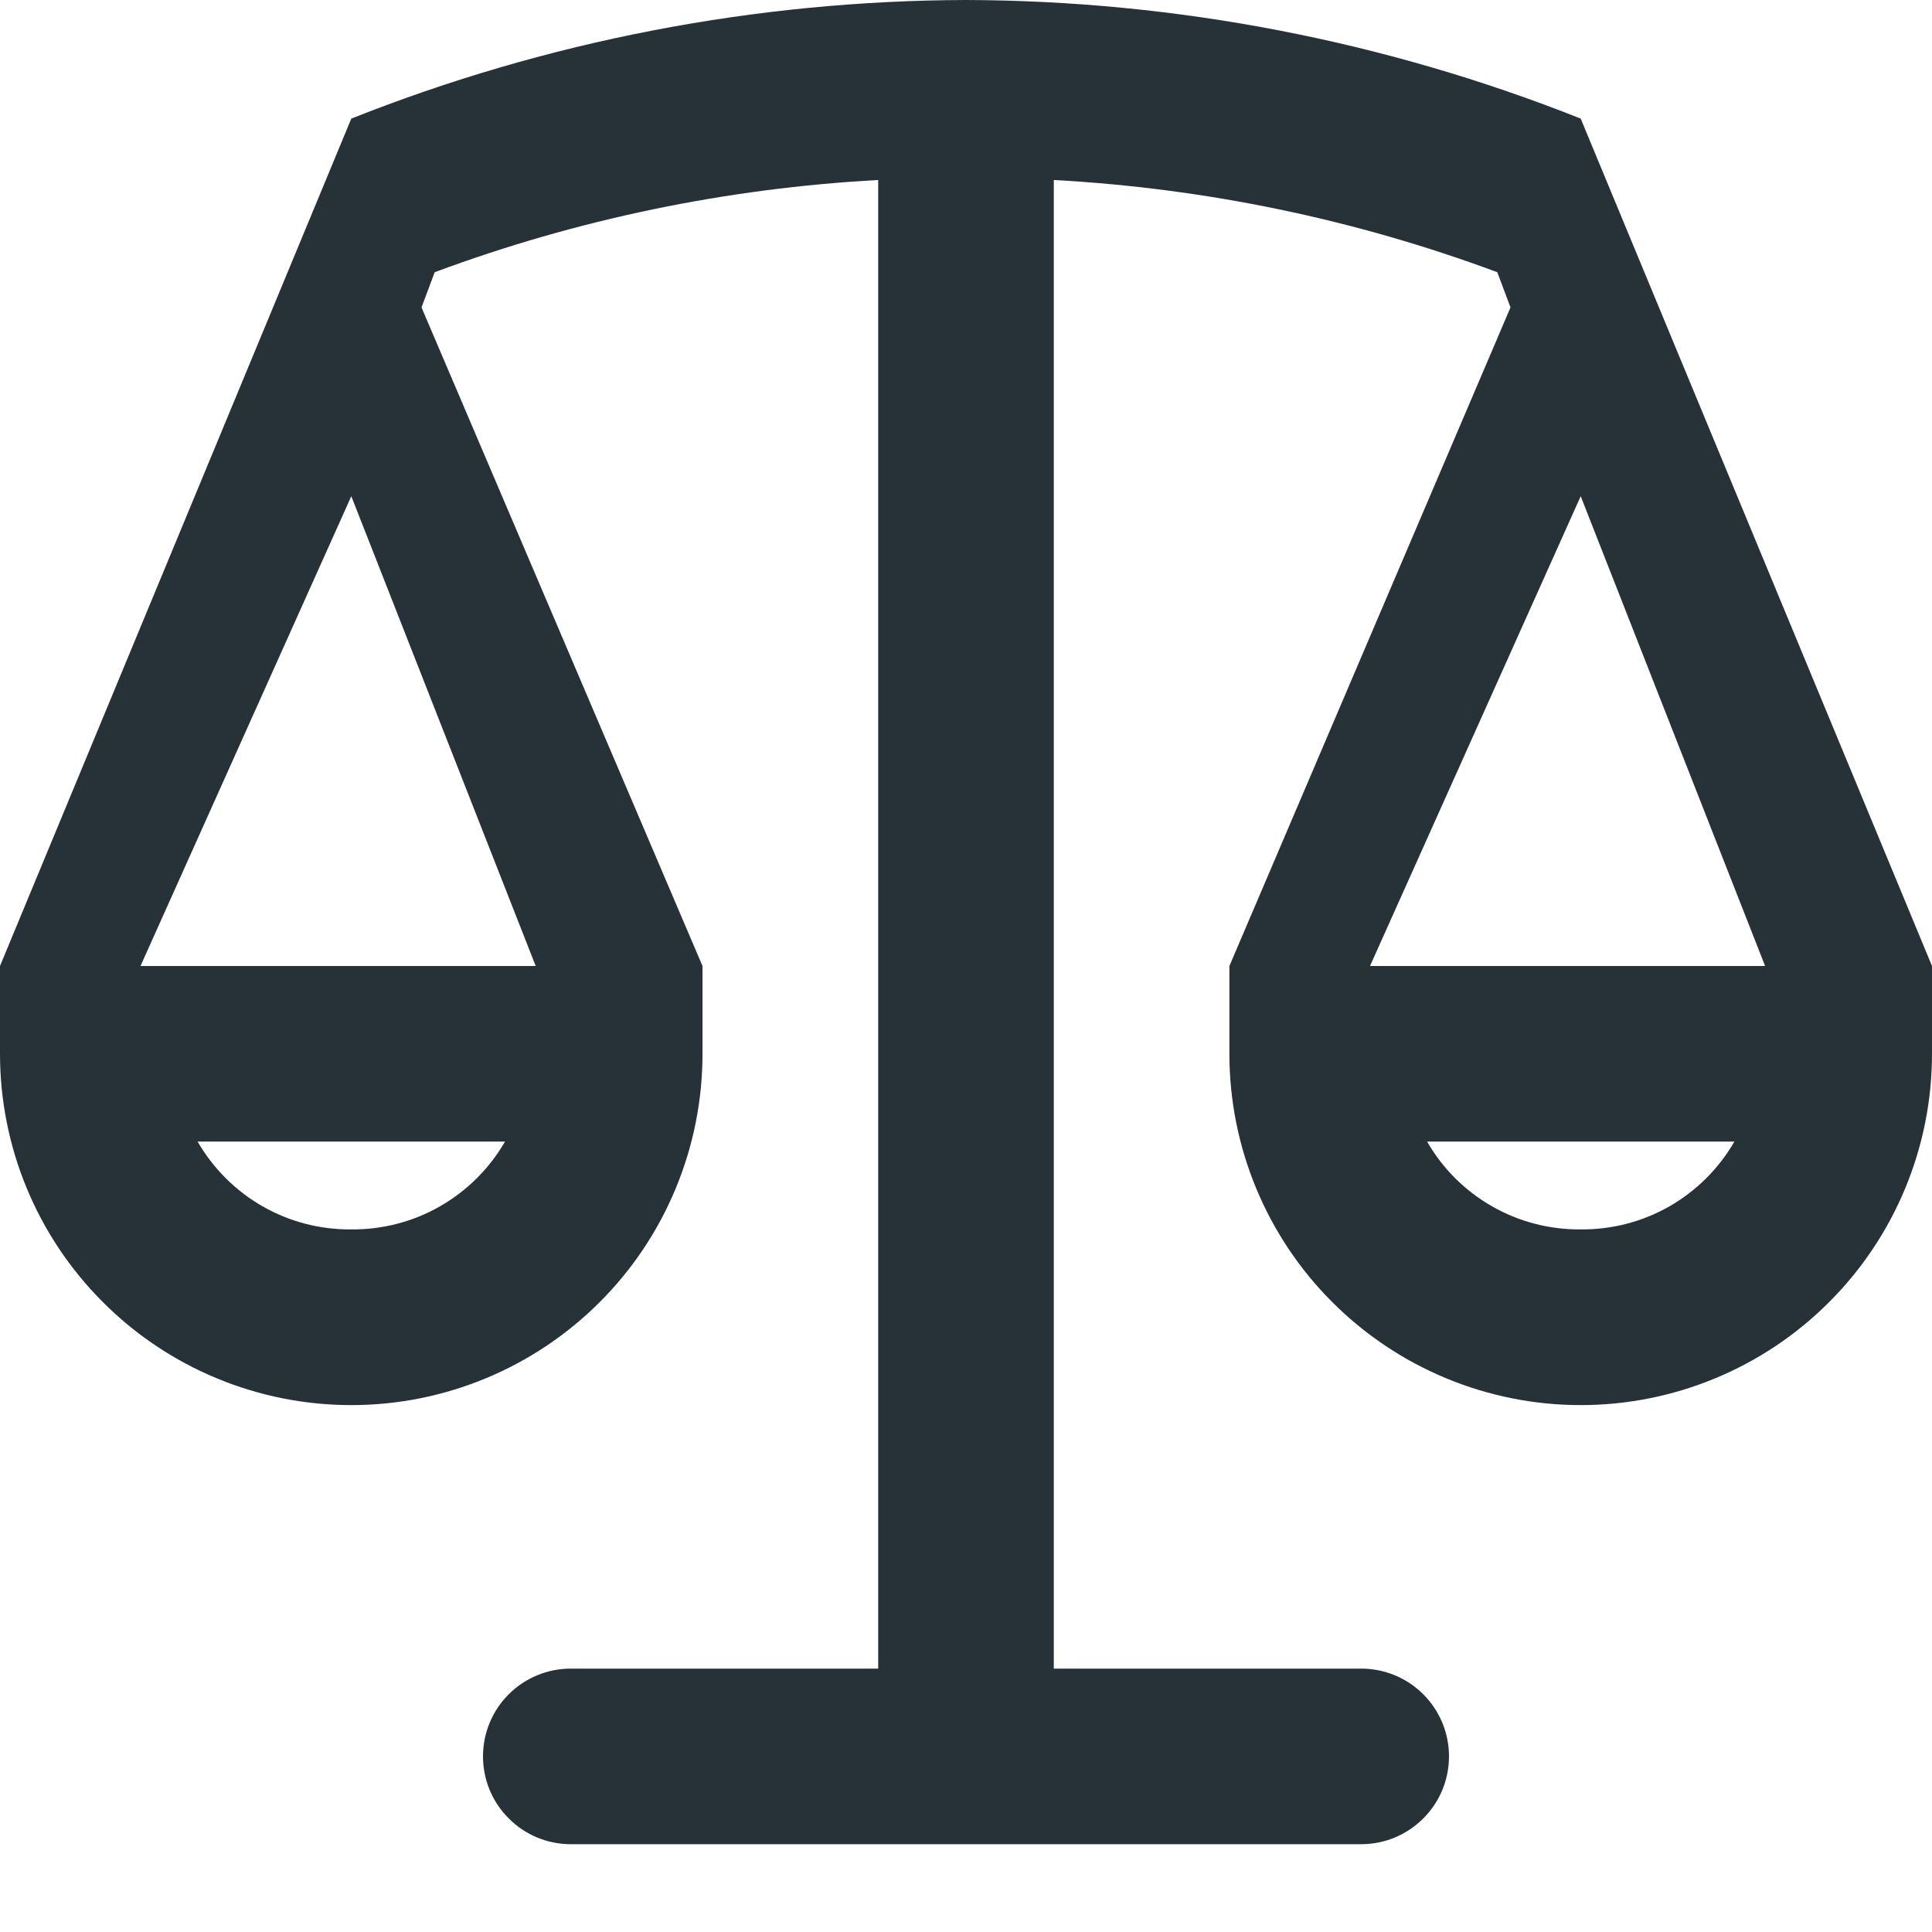 <svg width="18" height="18" viewBox="0 0 18 18" fill="none" xmlns="http://www.w3.org/2000/svg">
<path d="M18 9L14.727 1.105C12.904 0.381 10.961 0.006 9 0C7.039 0.006 5.096 0.381 3.273 1.105L0 9V9.818C0 10.686 0.345 11.519 0.959 12.132C1.572 12.746 2.405 13.091 3.273 13.091C4.141 13.091 4.973 12.746 5.587 12.132C6.201 11.519 6.545 10.686 6.545 9.818V9L3.927 2.864L4.05 2.536C5.376 2.043 6.769 1.754 8.182 1.677V15.546H5.318C5.101 15.546 4.893 15.632 4.74 15.785C4.586 15.938 4.5 16.147 4.5 16.364C4.5 16.581 4.586 16.789 4.74 16.942C4.893 17.096 5.101 17.182 5.318 17.182H12.682C12.899 17.182 13.107 17.096 13.26 16.942C13.414 16.789 13.5 16.581 13.5 16.364C13.5 16.147 13.414 15.938 13.26 15.785C13.107 15.632 12.899 15.546 12.682 15.546H9.818V1.677C11.231 1.754 12.624 2.043 13.95 2.536L14.073 2.864L11.454 9V9.818C11.454 10.686 11.799 11.519 12.413 12.132C13.027 12.746 13.859 13.091 14.727 13.091C15.595 13.091 16.428 12.746 17.041 12.132C17.655 11.519 18 10.686 18 9.818V9ZM3.273 11.454C2.983 11.457 2.698 11.383 2.446 11.239C2.195 11.095 1.986 10.887 1.841 10.636H4.705C4.56 10.887 4.351 11.095 4.099 11.239C3.848 11.383 3.562 11.457 3.273 11.454ZM4.991 9H1.309L3.273 4.623L4.991 9ZM14.727 4.623L16.445 9H12.764L14.727 4.623ZM14.727 11.454C14.438 11.457 14.152 11.383 13.901 11.239C13.649 11.095 13.44 10.887 13.296 10.636H16.159C16.014 10.887 15.805 11.095 15.554 11.239C15.302 11.383 15.017 11.457 14.727 11.454Z" fill="#263238"/>
</svg>
